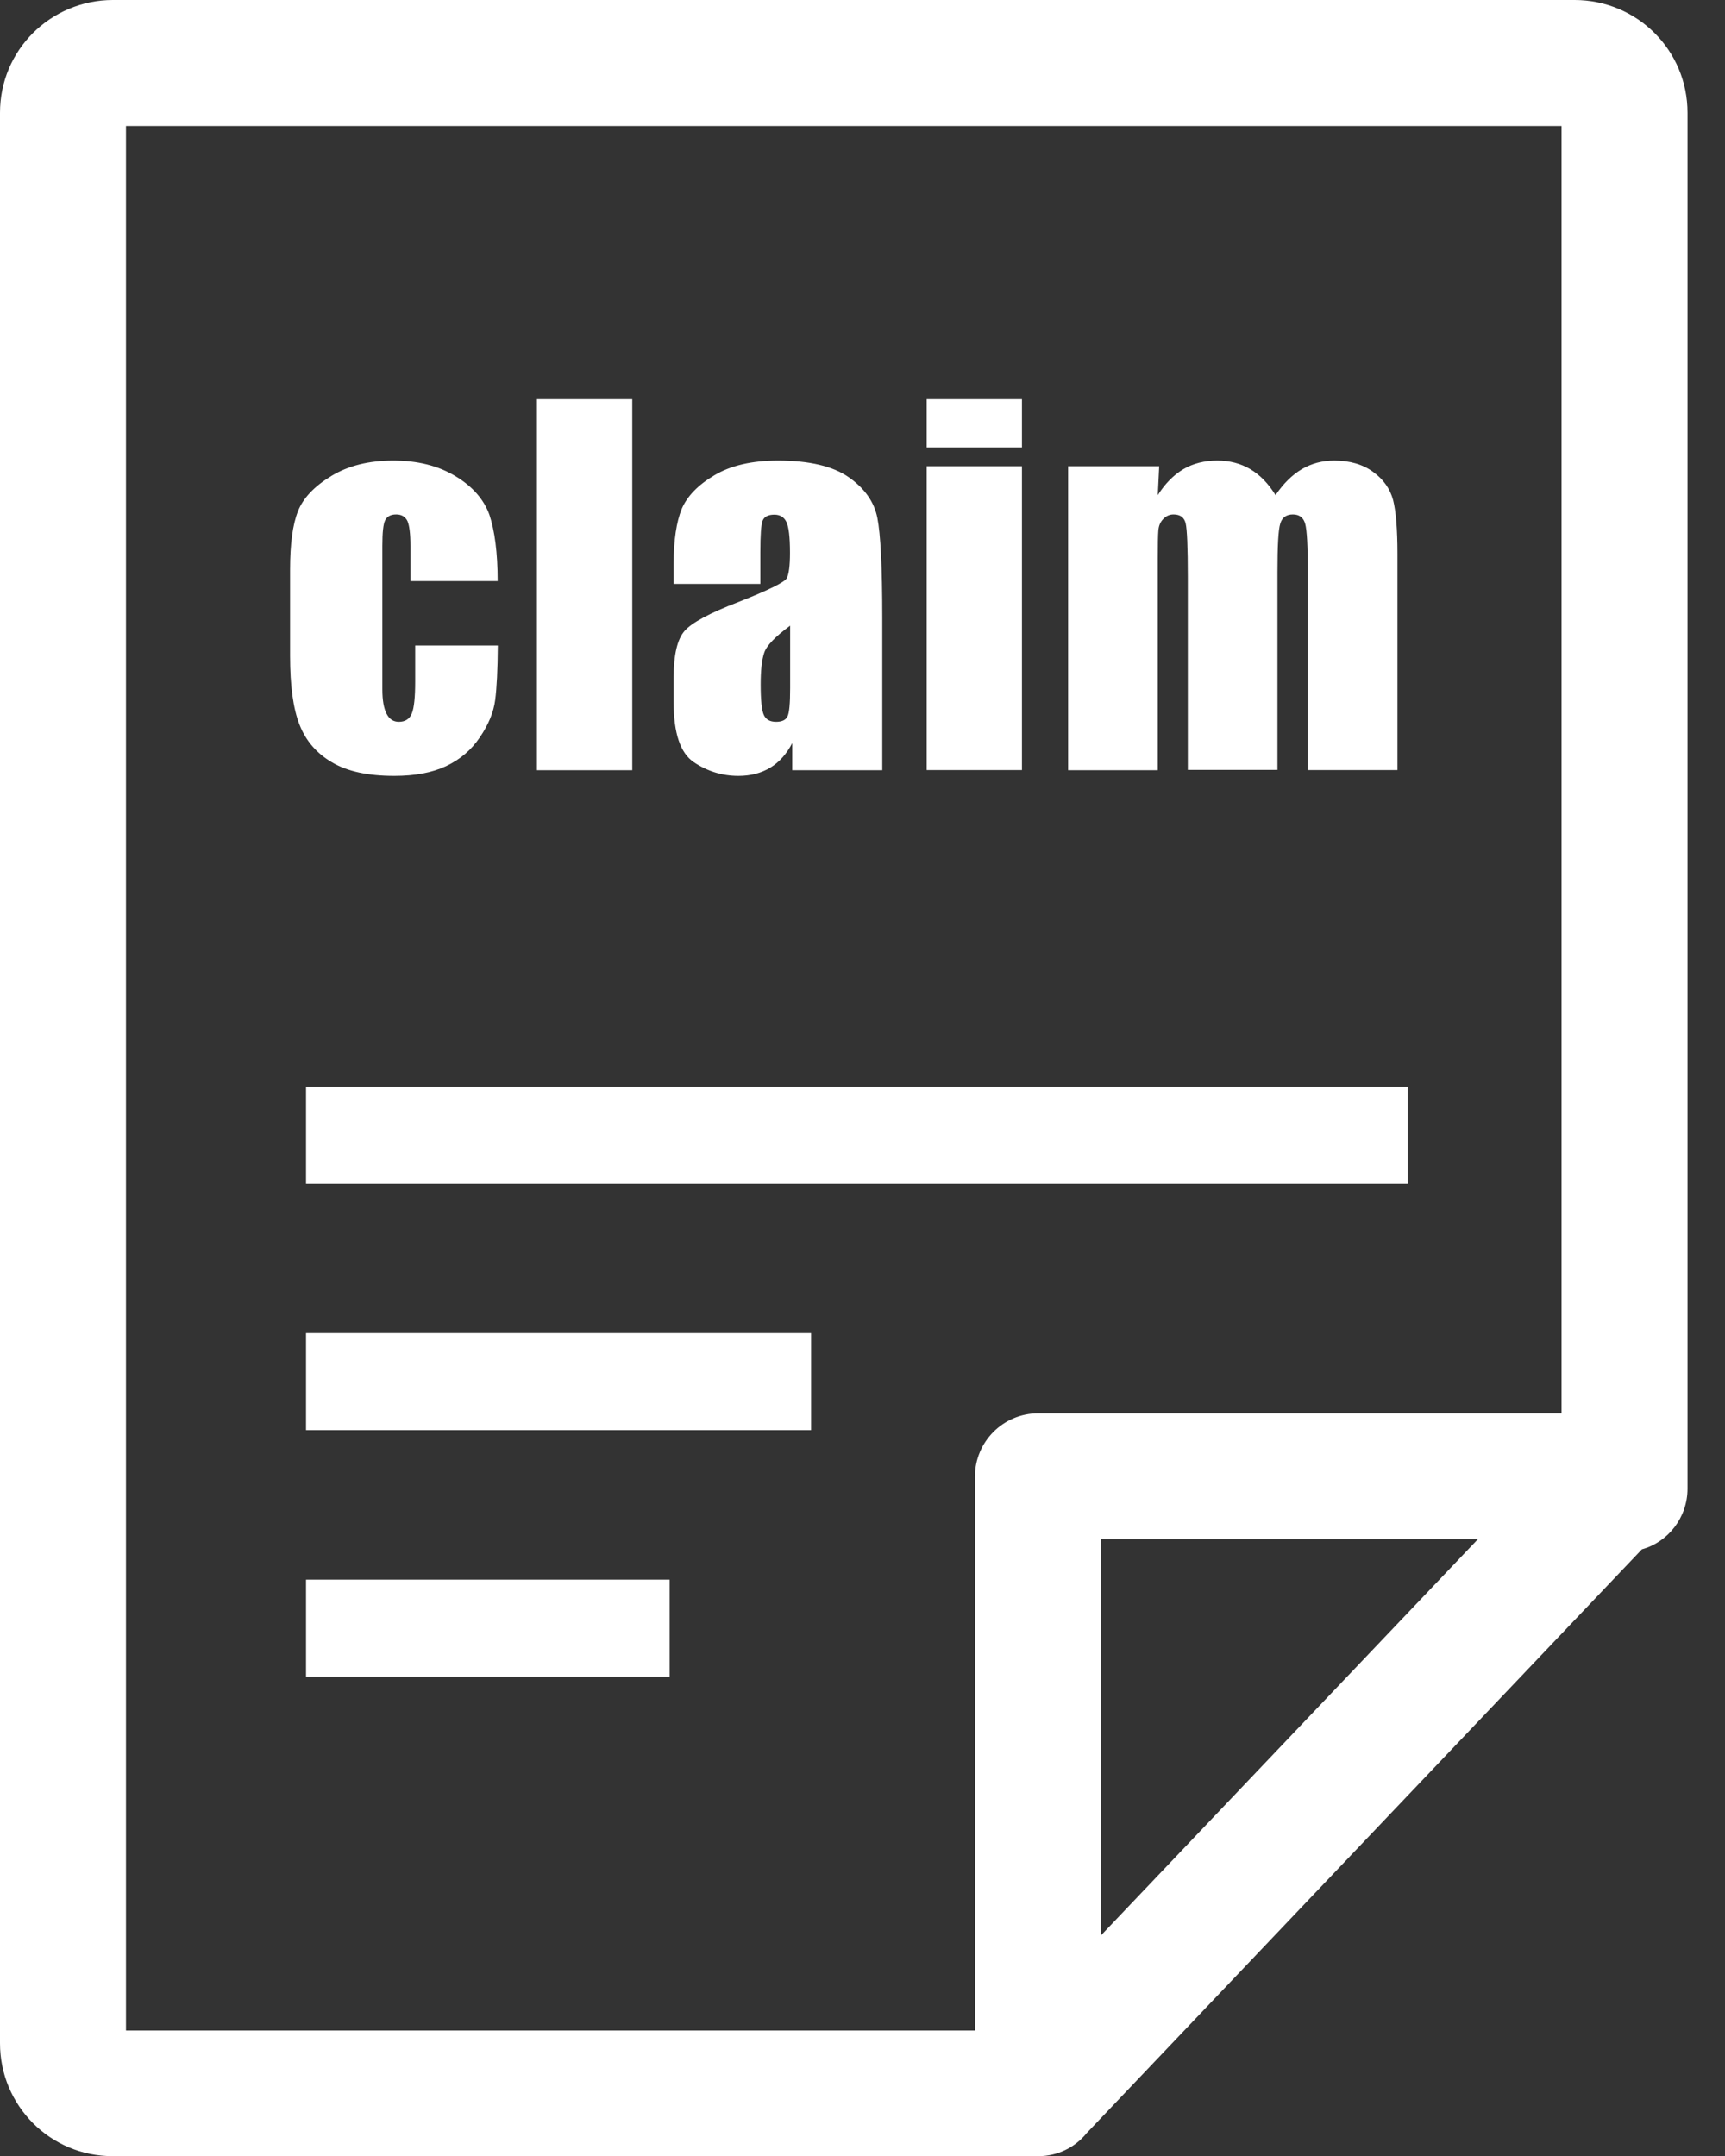 <svg width="32" height="40" viewBox="0 0 32 40" fill="none" xmlns="http://www.w3.org/2000/svg">
                                                        <rect x="0" y="0" width="32" height="40" fill="#333333" stroke="none"/>
                                                        <g clip-path="url(#clip0_292_159)">
                                                            <path d="M20.423 35.908L27.415 28.558H20.423V35.908ZM21.504 8.649L21.478 9.186C21.611 8.975 21.771 8.812 21.953 8.704C22.135 8.597 22.347 8.545 22.581 8.545C23.04 8.545 23.398 8.757 23.662 9.186C23.805 8.975 23.968 8.812 24.15 8.704C24.333 8.597 24.531 8.545 24.753 8.545C25.042 8.545 25.287 8.617 25.475 8.757C25.667 8.896 25.788 9.072 25.843 9.277C25.895 9.482 25.924 9.814 25.924 10.28V14.287H24.261V10.612C24.261 10.13 24.245 9.834 24.212 9.717C24.18 9.603 24.105 9.544 23.984 9.544C23.864 9.544 23.783 9.6 23.75 9.714C23.714 9.827 23.698 10.127 23.698 10.609V14.284H22.035V10.706C22.035 10.153 22.021 9.821 21.995 9.71C21.969 9.6 21.895 9.544 21.771 9.544C21.693 9.544 21.631 9.574 21.576 9.632C21.52 9.691 21.494 9.762 21.488 9.847C21.481 9.928 21.478 10.107 21.478 10.381V14.29H19.814V8.649H21.504ZM18.958 7.406V8.301H17.191V7.406H18.958ZM18.958 8.649V14.287H17.191V8.649H18.958ZM14.108 10.833H12.497V10.456C12.497 10.02 12.549 9.681 12.646 9.443C12.747 9.206 12.949 8.997 13.252 8.818C13.555 8.636 13.949 8.545 14.434 8.545C15.013 8.545 15.453 8.649 15.745 8.854C16.038 9.059 16.217 9.31 16.276 9.609C16.335 9.909 16.367 10.524 16.367 11.458V14.29H14.697V13.786C14.593 13.988 14.456 14.141 14.29 14.242C14.124 14.342 13.929 14.395 13.698 14.395C13.398 14.395 13.122 14.31 12.871 14.141C12.62 13.971 12.497 13.604 12.497 13.034V12.568C12.497 12.145 12.565 11.859 12.699 11.706C12.832 11.553 13.164 11.374 13.691 11.172C14.255 10.95 14.557 10.801 14.596 10.726C14.635 10.648 14.655 10.495 14.655 10.257C14.655 9.961 14.632 9.772 14.587 9.681C14.544 9.593 14.469 9.548 14.365 9.548C14.248 9.548 14.176 9.587 14.147 9.661C14.118 9.736 14.105 9.932 14.105 10.244V10.833H14.108ZM14.658 11.608C14.382 11.81 14.219 11.979 14.176 12.113C14.131 12.249 14.111 12.445 14.111 12.699C14.111 12.992 14.131 13.18 14.17 13.265C14.209 13.35 14.284 13.392 14.398 13.392C14.505 13.392 14.577 13.359 14.609 13.291C14.642 13.226 14.658 13.05 14.658 12.767V11.608ZM11.729 7.406V14.29H9.961V7.406H11.729ZM9.232 10.781H7.614V10.13C7.614 9.902 7.594 9.749 7.559 9.668C7.52 9.587 7.451 9.544 7.35 9.544C7.249 9.544 7.181 9.58 7.145 9.652C7.109 9.723 7.093 9.88 7.093 10.127V12.79C7.093 12.992 7.119 13.141 7.171 13.242C7.223 13.343 7.298 13.392 7.399 13.392C7.516 13.392 7.598 13.34 7.64 13.236C7.682 13.132 7.702 12.933 7.702 12.643V11.976H9.235C9.232 12.425 9.215 12.764 9.186 12.988C9.157 13.213 9.062 13.444 8.9 13.682C8.74 13.919 8.529 14.095 8.271 14.216C8.014 14.336 7.695 14.395 7.314 14.395C6.829 14.395 6.445 14.313 6.159 14.144C5.876 13.978 5.674 13.747 5.557 13.447C5.439 13.148 5.381 12.725 5.381 12.171V10.57C5.381 10.088 5.43 9.73 5.527 9.486C5.622 9.242 5.83 9.023 6.146 8.831C6.462 8.639 6.842 8.545 7.295 8.545C7.744 8.545 8.125 8.639 8.444 8.831C8.76 9.02 8.975 9.261 9.079 9.551C9.176 9.841 9.232 10.251 9.232 10.781ZM5.677 29.307H12.422V31.107H5.677V29.307ZM5.677 24.733H15.046V26.533H5.677V24.733ZM5.677 20.163H26.113V21.963H5.677V20.163ZM31.305 27.62C31.305 28.151 30.947 28.61 30.459 28.744L20.16 39.574C19.945 39.84 19.619 40.003 19.261 40.003H2.093C1.51 40.003 0.99 39.769 0.612 39.391C0.234 39.01 0 38.49 0 37.907V2.093C0 1.51 0.234 0.99 0.612 0.612C0.99 0.234 1.52 0 2.093 0H29.212C29.785 0 30.316 0.234 30.693 0.612C31.071 0.99 31.305 1.51 31.305 2.093V27.62ZM28.968 26.221V2.337H2.337V37.672H18.086V27.396C18.086 26.751 18.607 26.221 19.261 26.221H28.968Z" fill="white"></path>
                                                        </g>
                                                        <defs>
                                                            <clipPath id="clip0_292_159">
                                                                <rect width="31.305" height="40" fill="white"></rect>
                                                            </clipPath>
                                                        </defs>
                                                    </svg>